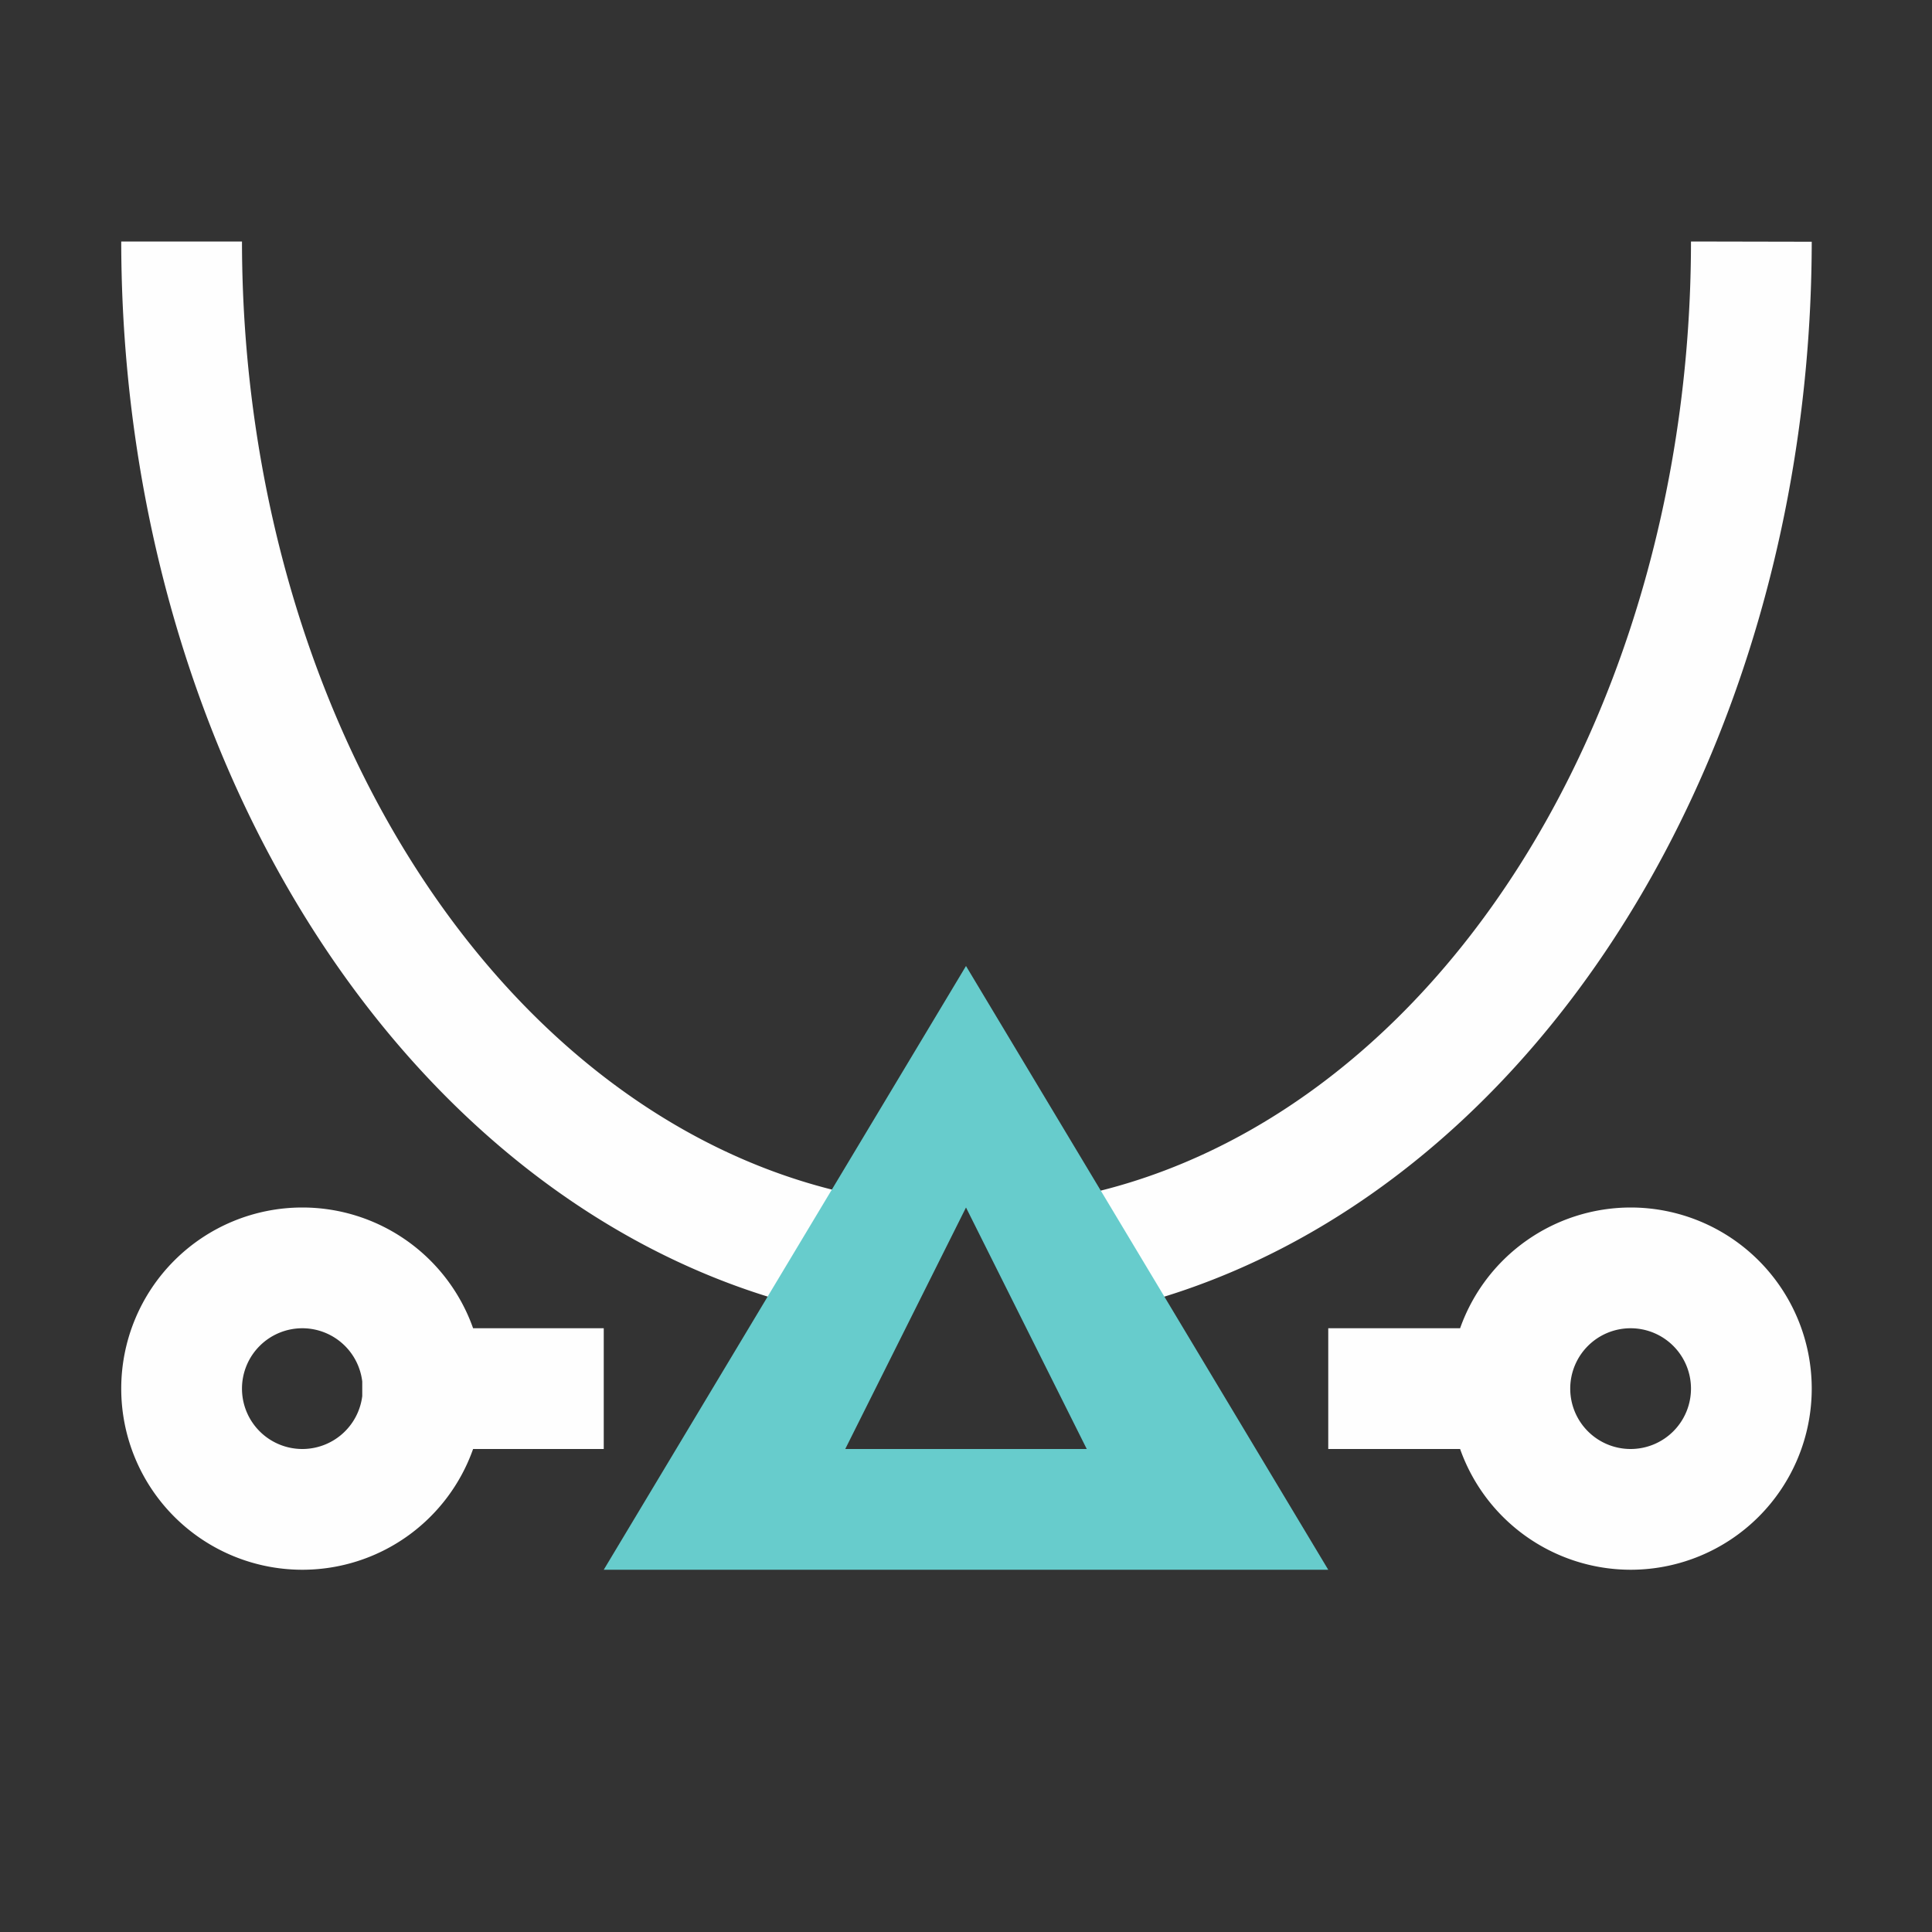 <svg xmlns="http://www.w3.org/2000/svg" viewBox="0 0 16 16">
  <rect x="0" y="0" width="16" height="16" fill="#333333" stroke="none"/>
  <defs id="defs3051">
    <style type="text/css" id="current-color-scheme">
      .ColorScheme-Text {
        color:#fefefe;
      }
      .ColorScheme-Highlight {
        color:#67cccc;
      }
      </style>
  </defs>
  <path 
        style="fill:currentColor;fill-opacity:1;stroke:none"
        d="M 1.004 2 A 7 9 0 0 0 7.004 10.898 L 7.004 9.879 A 6 8 0 0 1 2.004 2 L 1.004 2 z M 14.004 2 A 6 8 0 0 1 9.004 9.887 L 9.004 10.896 A 7 9 0 0 0 15.004 2.002 L 14.004 2 z M 2.504 10 A 1.5 1.5 0 0 0 1.004 11.5 A 1.5 1.5 0 0 0 2.504 13 A 1.5 1.5 0 0 0 3.918 12 L 5 12 L 5 11 L 3.918 11 A 1.5 1.5 0 0 0 2.504 10 z M 13.504 10 A 1.5 1.5 0 0 0 12.092 11 L 11 11 L 11 12 L 12.092 12 A 1.5 1.5 0 0 0 13.504 13 A 1.5 1.5 0 0 0 15.004 11.5 A 1.5 1.5 0 0 0 13.504 10 z M 2.504 11 A 0.5 0.5 0 0 1 3 11.441 L 3 11.562 A 0.5 0.5 0 0 1 2.504 12 A 0.5 0.5 0 0 1 2.004 11.5 A 0.5 0.5 0 0 1 2.504 11 z M 13.504 11 A 0.5 0.5 0 0 1 14.004 11.5 A 0.5 0.5 0 0 1 13.504 12 A 0.5 0.5 0 0 1 13.004 11.5 A 0.5 0.5 0 0 1 13.504 11 z "
        class="ColorScheme-Text"
        />
  <path
        style="fill:currentColor;fill-opacity:1;stroke:none"
        d="m 8,8 -3,5 6,0 z m 0,2 1,2 -2,0 z"
        class="ColorScheme-Highlight"
      />
</svg>

